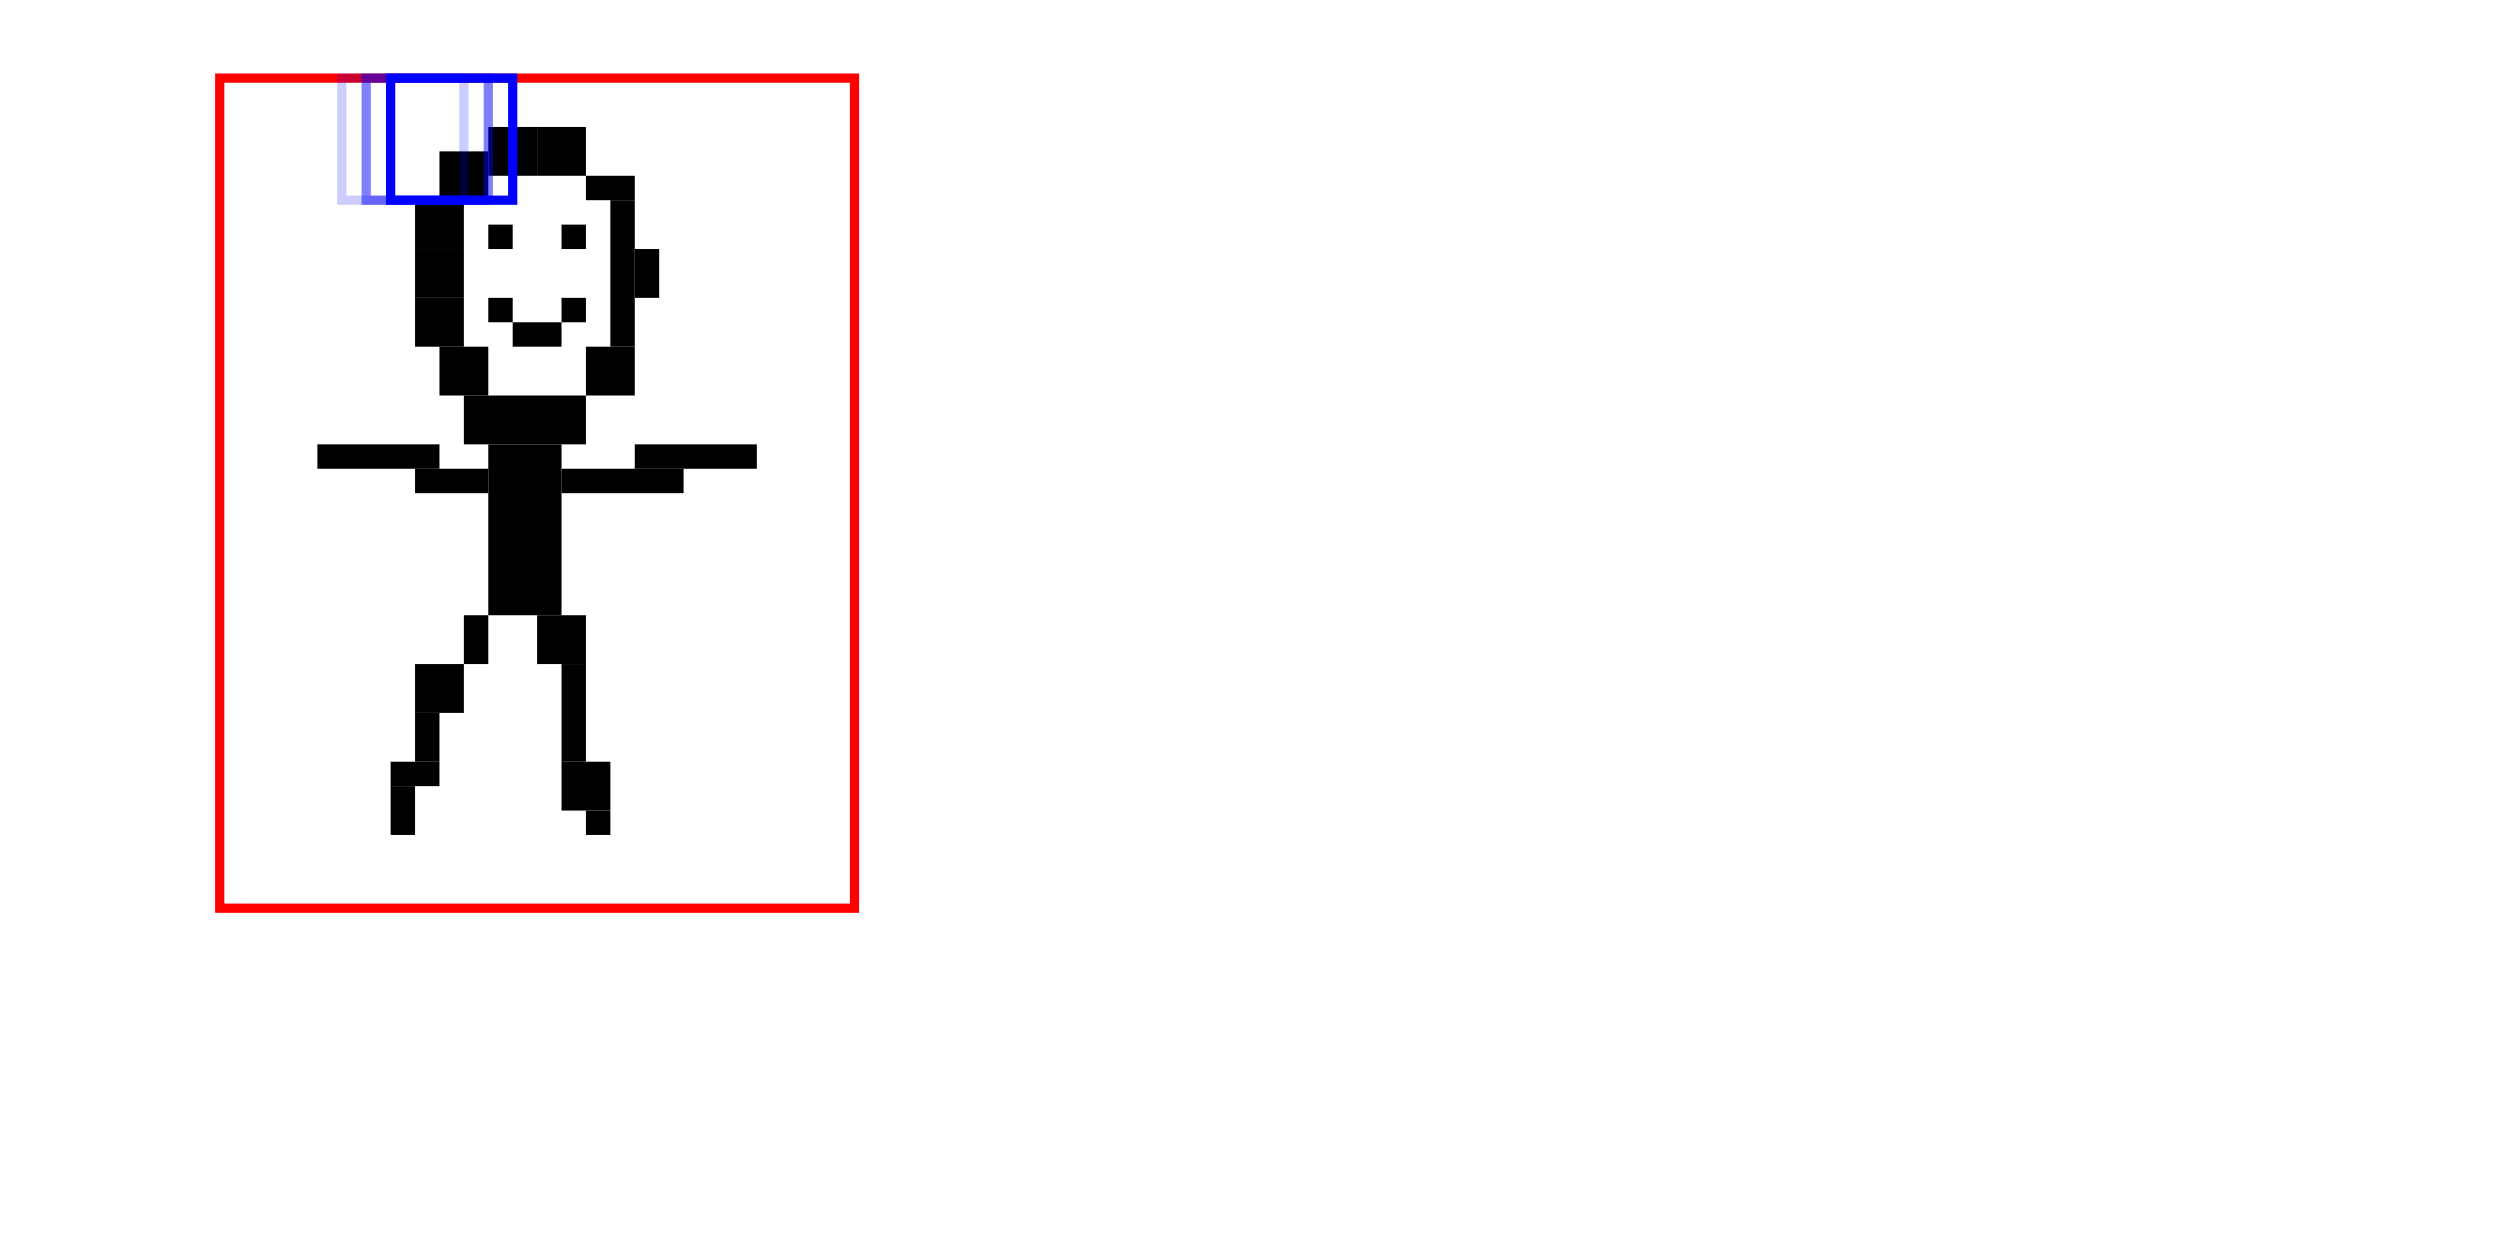 <?xml version="1.0" encoding="UTF-8" standalone="no"?>
<!-- Created with Inkscape (http://www.inkscape.org/) -->

<svg
   xmlns:dc="http://purl.org/dc/elements/1.1/"
   xmlns:cc="http://creativecommons.org/ns#"
   xmlns:rdf="http://www.w3.org/1999/02/22-rdf-syntax-ns#"
   xmlns:svg="http://www.w3.org/2000/svg"
   xmlns="http://www.w3.org/2000/svg"
   xmlns:sodipodi="http://sodipodi.sourceforge.net/DTD/sodipodi-0.dtd"
   xmlns:inkscape="http://www.inkscape.org/namespaces/inkscape"
   width="1024"
   height="512"
   viewBox="0 0 270.933 135.467"
   version="1.1"
   id="svg8"
   inkscape:version="0.92.2 5c3e80d, 2017-08-06"
   sodipodi:docname="conv_layer.svg"
   inkscape:export-filename="/Users/cbernet/Desktop/conv_layer.png"
   inkscape:export-xdpi="96"
   inkscape:export-ydpi="96">
  <defs
     id="defs2">
    <inkscape:perspective
       sodipodi:type="inkscape:persp3d"
       inkscape:vp_x="0 : 148.49999 : 1"
       inkscape:vp_y="0 : 999.99992 : 0"
       inkscape:vp_z="210 : 148.49999 : 1"
       inkscape:persp3d-origin="105 : 98.999992 : 1"
       id="perspective3701" />
  </defs>
  <sodipodi:namedview
     id="base"
     pagecolor="#ffffff"
     bordercolor="#666666"
     borderopacity="1.0"
     inkscape:pageopacity="0.0"
     inkscape:pageshadow="2"
     inkscape:zoom="1.421875"
     inkscape:cx="381.89011"
     inkscape:cy="251.78022"
     inkscape:document-units="mm"
     inkscape:current-layer="layer1"
     showgrid="true"
     units="px"
     objecttolerance="20"
     inkscape:window-width="1600"
     inkscape:window-height="1006"
     inkscape:window-x="80"
     inkscape:window-y="0"
     inkscape:window-maximized="1">
    <inkscape:grid
       type="xygrid"
       id="grid3733" />
  </sodipodi:namedview>
  <g
     inkscape:groupmode="layer"
     id="layer3"
     inkscape:label="Layer 3" />
  <g
     inkscape:label="Layer 1"
     inkscape:groupmode="layer"
     id="layer1"
     transform="translate(0,-161.533)">
    <rect
       id="rect3741"
       width="5.292"
       height="5.292"
       x="52.917"
       y="175.292"
       style="stroke-width:0.265" />
    <rect
       id="rect3743"
       width="5.292"
       height="5.292"
       x="47.625"
       y="177.938"
       style="stroke-width:0.265" />
    <rect
       id="rect3745"
       width="5.292"
       height="5.292"
       x="44.979"
       y="183.229"
       style="stroke-width:0.265" />
    <rect
       id="rect3747"
       width="5.292"
       height="5.292"
       x="44.979"
       y="188.521"
       style="stroke-width:0.265" />
    <rect
       id="rect3749"
       width="5.292"
       height="5.292"
       x="44.979"
       y="193.813"
       style="stroke-width:0.265" />
    <rect
       id="rect3751"
       width="5.292"
       height="5.292"
       x="47.625"
       y="199.104"
       style="stroke-width:0.265" />
    <rect
       id="rect3753"
       width="13.229"
       height="5.292"
       x="50.271"
       y="204.396"
       style="stroke-width:0.265" />
    <rect
       id="rect3755"
       width="5.292"
       height="5.292"
       x="63.5"
       y="199.104"
       style="stroke-width:0.265" />
    <rect
       id="rect3761"
       width="5.292"
       height="5.292"
       x="58.208"
       y="175.292"
       style="stroke-width:0.265" />
    <rect
       id="rect3763"
       width="5.292"
       height="2.646"
       x="63.5"
       y="180.583"
       style="stroke-width:0.265" />
    <rect
       id="rect3765"
       width="7.938"
       height="10.583"
       x="52.917"
       y="209.688"
       style="stroke-width:0.265" />
    <rect
       id="rect3767"
       width="7.938"
       height="7.938"
       x="52.917"
       y="220.271"
       style="stroke-width:0.265" />
    <rect
       id="rect3769"
       width="2.646"
       height="5.292"
       x="50.271"
       y="228.208"
       style="stroke-width:0.265" />
    <rect
       id="rect3771"
       width="5.292"
       height="5.292"
       x="44.979"
       y="233.5"
       style="stroke-width:0.265" />
    <rect
       id="rect3773"
       width="2.646"
       height="5.292"
       x="44.979"
       y="238.792"
       style="stroke-width:0.265" />
    <rect
       id="rect3775"
       width="2.646"
       height="5.292"
       x="42.333"
       y="246.729"
       style="stroke-width:0.265" />
    <rect
       id="rect3777"
       width="5.292"
       height="2.646"
       x="42.333"
       y="244.083"
       style="stroke-width:0.265" />
    <rect
       id="rect3779"
       width="5.292"
       height="5.292"
       x="58.208"
       y="228.208"
       style="stroke-width:0.265" />
    <rect
       id="rect3781"
       width="2.646"
       height="10.583"
       x="60.854"
       y="233.5"
       style="stroke-width:0.265" />
    <rect
       id="rect3783"
       width="5.292"
       height="5.292"
       x="60.854"
       y="244.083"
       style="stroke-width:0.265" />
    <rect
       id="rect3785"
       width="2.646"
       height="2.646"
       x="63.5"
       y="249.375"
       style="stroke-width:0.265" />
    <rect
       id="rect3787"
       width="13.229"
       height="2.646"
       x="60.854"
       y="212.333"
       style="stroke-width:0.265" />
    <rect
       id="rect3789"
       width="13.229"
       height="2.646"
       x="68.792"
       y="209.688"
       style="stroke-width:0.265" />
    <rect
       id="rect3791"
       width="13.229"
       height="2.646"
       x="34.396"
       y="209.688"
       style="stroke-width:0.265" />
    <rect
       id="rect3793"
       width="7.938"
       height="2.646"
       x="44.979"
       y="212.333"
       style="stroke-width:0.265" />
    <rect
       id="rect3795"
       width="2.646"
       height="2.646"
       x="52.917"
       y="193.813"
       style="stroke-width:0.265" />
    <rect
       id="rect3800"
       width="5.292"
       height="2.646"
       x="55.562"
       y="196.458"
       style="stroke-width:0.265" />
    <rect
       id="rect3802"
       width="2.646"
       height="2.646"
       x="60.854"
       y="193.813"
       style="stroke-width:0.265" />
    <rect
       id="rect3818"
       width="2.646"
       height="15.875"
       x="66.146"
       y="183.229"
       style="stroke-width:0.265" />
    <rect
       id="rect3820"
       width="2.646"
       height="5.292"
       x="68.792"
       y="188.521"
       style="stroke-width:0.265" />
    <rect
       id="rect3822"
       width="2.646"
       height="2.646"
       x="52.917"
       y="185.875"
       style="stroke-width:0.265" />
    <rect
       id="rect3824"
       width="2.646"
       height="2.646"
       x="60.854"
       y="185.875"
       style="stroke-width:0.265" />
    <rect
       style="opacity:1;vector-effect:none;fill:none;fill-opacity:1;fill-rule:evenodd;stroke:#ff0000;stroke-width:1;stroke-linecap:butt;stroke-linejoin:miter;stroke-miterlimit:4;stroke-dasharray:none;stroke-dashoffset:0;stroke-opacity:1"
       id="rect6110"
       width="68.792"
       height="89.958"
       x="23.812"
       y="170" />
    <rect
       style="opacity:0.2;vector-effect:none;fill:none;fill-opacity:1;fill-rule:evenodd;stroke:#0000ff;stroke-width:1;stroke-linecap:butt;stroke-linejoin:miter;stroke-miterlimit:4;stroke-dasharray:none;stroke-dashoffset:0;stroke-opacity:1"
       id="rect6116"
       width="13.229"
       height="13.229"
       x="37.042"
       y="170" />
  </g>
  <g
     inkscape:groupmode="layer"
     id="layer2"
     inkscape:label="Layer 2">
    <rect
       id="rect3847"
       width="13.229"
       height="13.229"
       x="42.333"
       y="-183.229"
       style="fill:none;fill-opacity:1;stroke:#0000ff;stroke-width:1;stroke-miterlimit:4;stroke-dasharray:none;stroke-opacity:1"
       transform="matrix(1,0,0,-1,0,-161.533)" />
    <rect
       style="opacity:0.5;vector-effect:none;fill:none;fill-opacity:1;fill-rule:evenodd;stroke:#0000ff;stroke-width:1;stroke-linecap:butt;stroke-linejoin:miter;stroke-miterlimit:4;stroke-dasharray:none;stroke-dashoffset:0;stroke-opacity:1"
       id="rect6114"
       width="13.229"
       height="13.229"
       x="39.688"
       y="8.467" />
  </g>
</svg>
